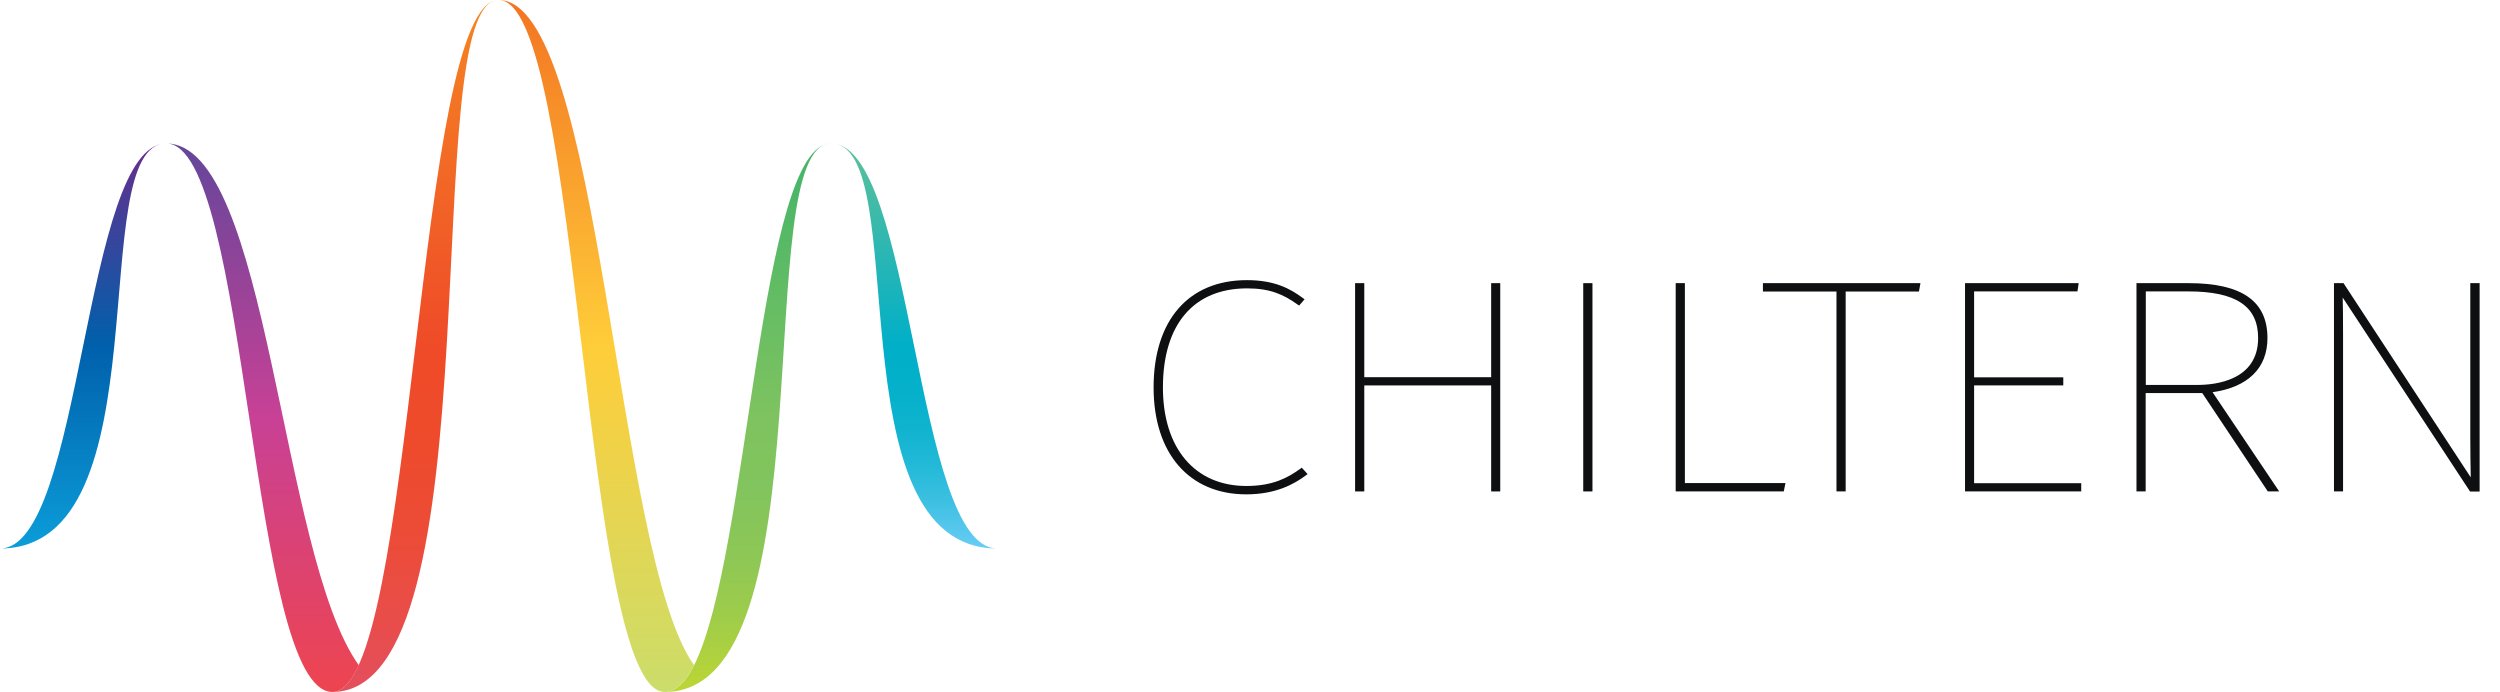 <svg width="112" height="31" viewBox="0 0 112 31" fill="none" xmlns="http://www.w3.org/2000/svg">
<g clip-path="url(#clip0)">
<path d="M0 24.573C7.447 24.573 3.724 6.427 7.447 6.427C3.724 6.427 3.724 24.573 0 24.573Z" fill="url(#paint0_linear)"/>
<path d="M7.447 6.427C12.05 6.427 12.533 24.866 16.073 29.8C15.725 30.566 15.334 31 14.895 31C11.165 31 11.165 6.427 7.447 6.427Z" fill="url(#paint1_linear)"/>
<path d="M14.889 31C22.337 31 18.613 0 22.337 0C18.613 0 18.613 31 14.889 31Z" fill="url(#paint2_linear)"/>
<path d="M22.337 0C26.94 0 27.559 24.866 31.093 29.8C30.712 30.56 30.278 31 29.779 31C26.061 31 26.061 0 22.337 0Z" fill="url(#paint3_linear)"/>
<path d="M44.679 24.573C37.231 24.573 40.955 6.427 37.231 6.427C40.95 6.427 40.95 24.573 44.679 24.573Z" fill="url(#paint4_linear)"/>
<path d="M31.098 29.8C30.718 30.56 30.284 31 29.784 31C37.232 31 33.508 6.427 37.232 6.427C34.007 6.427 33.573 24.866 31.098 29.8Z" fill="url(#paint5_linear)"/>
<path d="M58.249 21.002C57.696 21.403 57.022 21.772 55.839 21.772C53.532 21.772 52.099 20.084 52.099 17.359C52.099 14.537 53.472 12.919 55.872 12.919C56.908 12.919 57.505 13.196 58.13 13.641L58.2 13.69L58.445 13.408L58.363 13.348C57.804 12.935 57.109 12.55 55.861 12.55C53.245 12.55 51.681 14.347 51.681 17.359C51.681 20.312 53.272 22.147 55.834 22.147C57.191 22.147 58.005 21.664 58.499 21.3L58.58 21.24L58.32 20.953L58.249 21.002Z" fill="#0E0F11"/>
<path d="M66.804 16.898H61.12V12.685H60.708V22.016H61.12V17.267H66.804V22.016H67.211V12.685H66.804V16.898Z" fill="#0E0F11"/>
<path d="M71.342 12.685H70.929V22.016H71.342V12.685Z" fill="#0E0F11"/>
<path d="M75.483 12.685H75.071V22.016H79.913L79.989 21.642H75.483V12.685Z" fill="#0E0F11"/>
<path d="M78.979 13.06H82.274V22.016H82.686V13.06H85.97L86.036 12.685H78.979V13.06Z" fill="#0E0F11"/>
<path d="M88.44 17.267H92.435V16.903H88.44V13.055H93.07L93.125 12.685H88.033V22.016H93.239V21.647H88.44V17.267Z" fill="#0E0F11"/>
<path d="M101.582 15.144C101.582 13.489 100.431 12.685 98.053 12.685H95.714V22.016H96.126V17.609H98.661L101.598 22.016H102.108L99.123 17.571C100.713 17.343 101.582 16.491 101.582 15.144ZM101.164 15.144C101.164 17.039 99.258 17.245 98.444 17.245H96.132V13.055H98.032C100.17 13.055 101.164 13.717 101.164 15.144Z" fill="#0E0F11"/>
<path d="M111.076 12.685H110.669V19.547C110.669 20.252 110.68 20.898 110.69 21.387L105.018 12.729L104.991 12.685H104.752L104.736 12.658V12.685H104.562V22.016H104.969V14.992C104.969 14.189 104.964 13.695 104.953 13.331L110.631 21.978L110.658 22.022H110.891L110.902 22.038V22.022H111.087V12.685H111.076Z" fill="#0E0F11"/>
</g>
<defs>
<linearGradient id="paint0_linear" x1="3.723" y1="24.573" x2="3.723" y2="6.427" gradientUnits="userSpaceOnUse">
<stop stop-color="#0B9DD9"/>
<stop offset="0.5" stop-color="#0060AB"/>
<stop offset="1" stop-color="#672D8D"/>
</linearGradient>
<linearGradient id="paint1_linear" x1="11.758" y1="31.001" x2="11.758" y2="6.427" gradientUnits="userSpaceOnUse">
<stop stop-color="#EE444F"/>
<stop offset="0.5" stop-color="#C84196"/>
<stop offset="1" stop-color="#63469B"/>
</linearGradient>
<linearGradient id="paint2_linear" x1="18.614" y1="31.002" x2="18.614" y2="0" gradientUnits="userSpaceOnUse">
<stop stop-color="#E44F5F"/>
<stop offset="0.102" stop-color="#E84D4A"/>
<stop offset="0.229" stop-color="#EC4C37"/>
<stop offset="0.36" stop-color="#EE4B2C"/>
<stop offset="0.5" stop-color="#EF4B28"/>
<stop offset="1" stop-color="#F58522"/>
</linearGradient>
<linearGradient id="paint3_linear" x1="26.718" y1="31.002" x2="26.718" y2="0" gradientUnits="userSpaceOnUse">
<stop stop-color="#CBDD6A"/>
<stop offset="0.5" stop-color="#FFCD39"/>
<stop offset="1" stop-color="#F37422"/>
</linearGradient>
<linearGradient id="paint4_linear" x1="40.954" y1="24.573" x2="40.954" y2="6.427" gradientUnits="userSpaceOnUse">
<stop stop-color="#69CDF5"/>
<stop offset="0.024" stop-color="#5FCAF1"/>
<stop offset="0.114" stop-color="#3DC0E2"/>
<stop offset="0.207" stop-color="#22B9D7"/>
<stop offset="0.301" stop-color="#0FB3CE"/>
<stop offset="0.397" stop-color="#04B0CA"/>
<stop offset="0.5" stop-color="#00AFC8"/>
<stop offset="1" stop-color="#5DC09A"/>
</linearGradient>
<linearGradient id="paint5_linear" x1="33.508" y1="31.001" x2="33.508" y2="6.427" gradientUnits="userSpaceOnUse">
<stop stop-color="#BED635"/>
<stop offset="0.013" stop-color="#BAD537"/>
<stop offset="0.129" stop-color="#A0CD49"/>
<stop offset="0.248" stop-color="#8DC756"/>
<stop offset="0.37" stop-color="#82C45D"/>
<stop offset="0.5" stop-color="#7EC360"/>
<stop offset="1" stop-color="#42B469"/>
</linearGradient>
<clipPath id="clip0">
<rect width="111.076" height="31" fill="white"/>
</clipPath>
</defs>
</svg>
